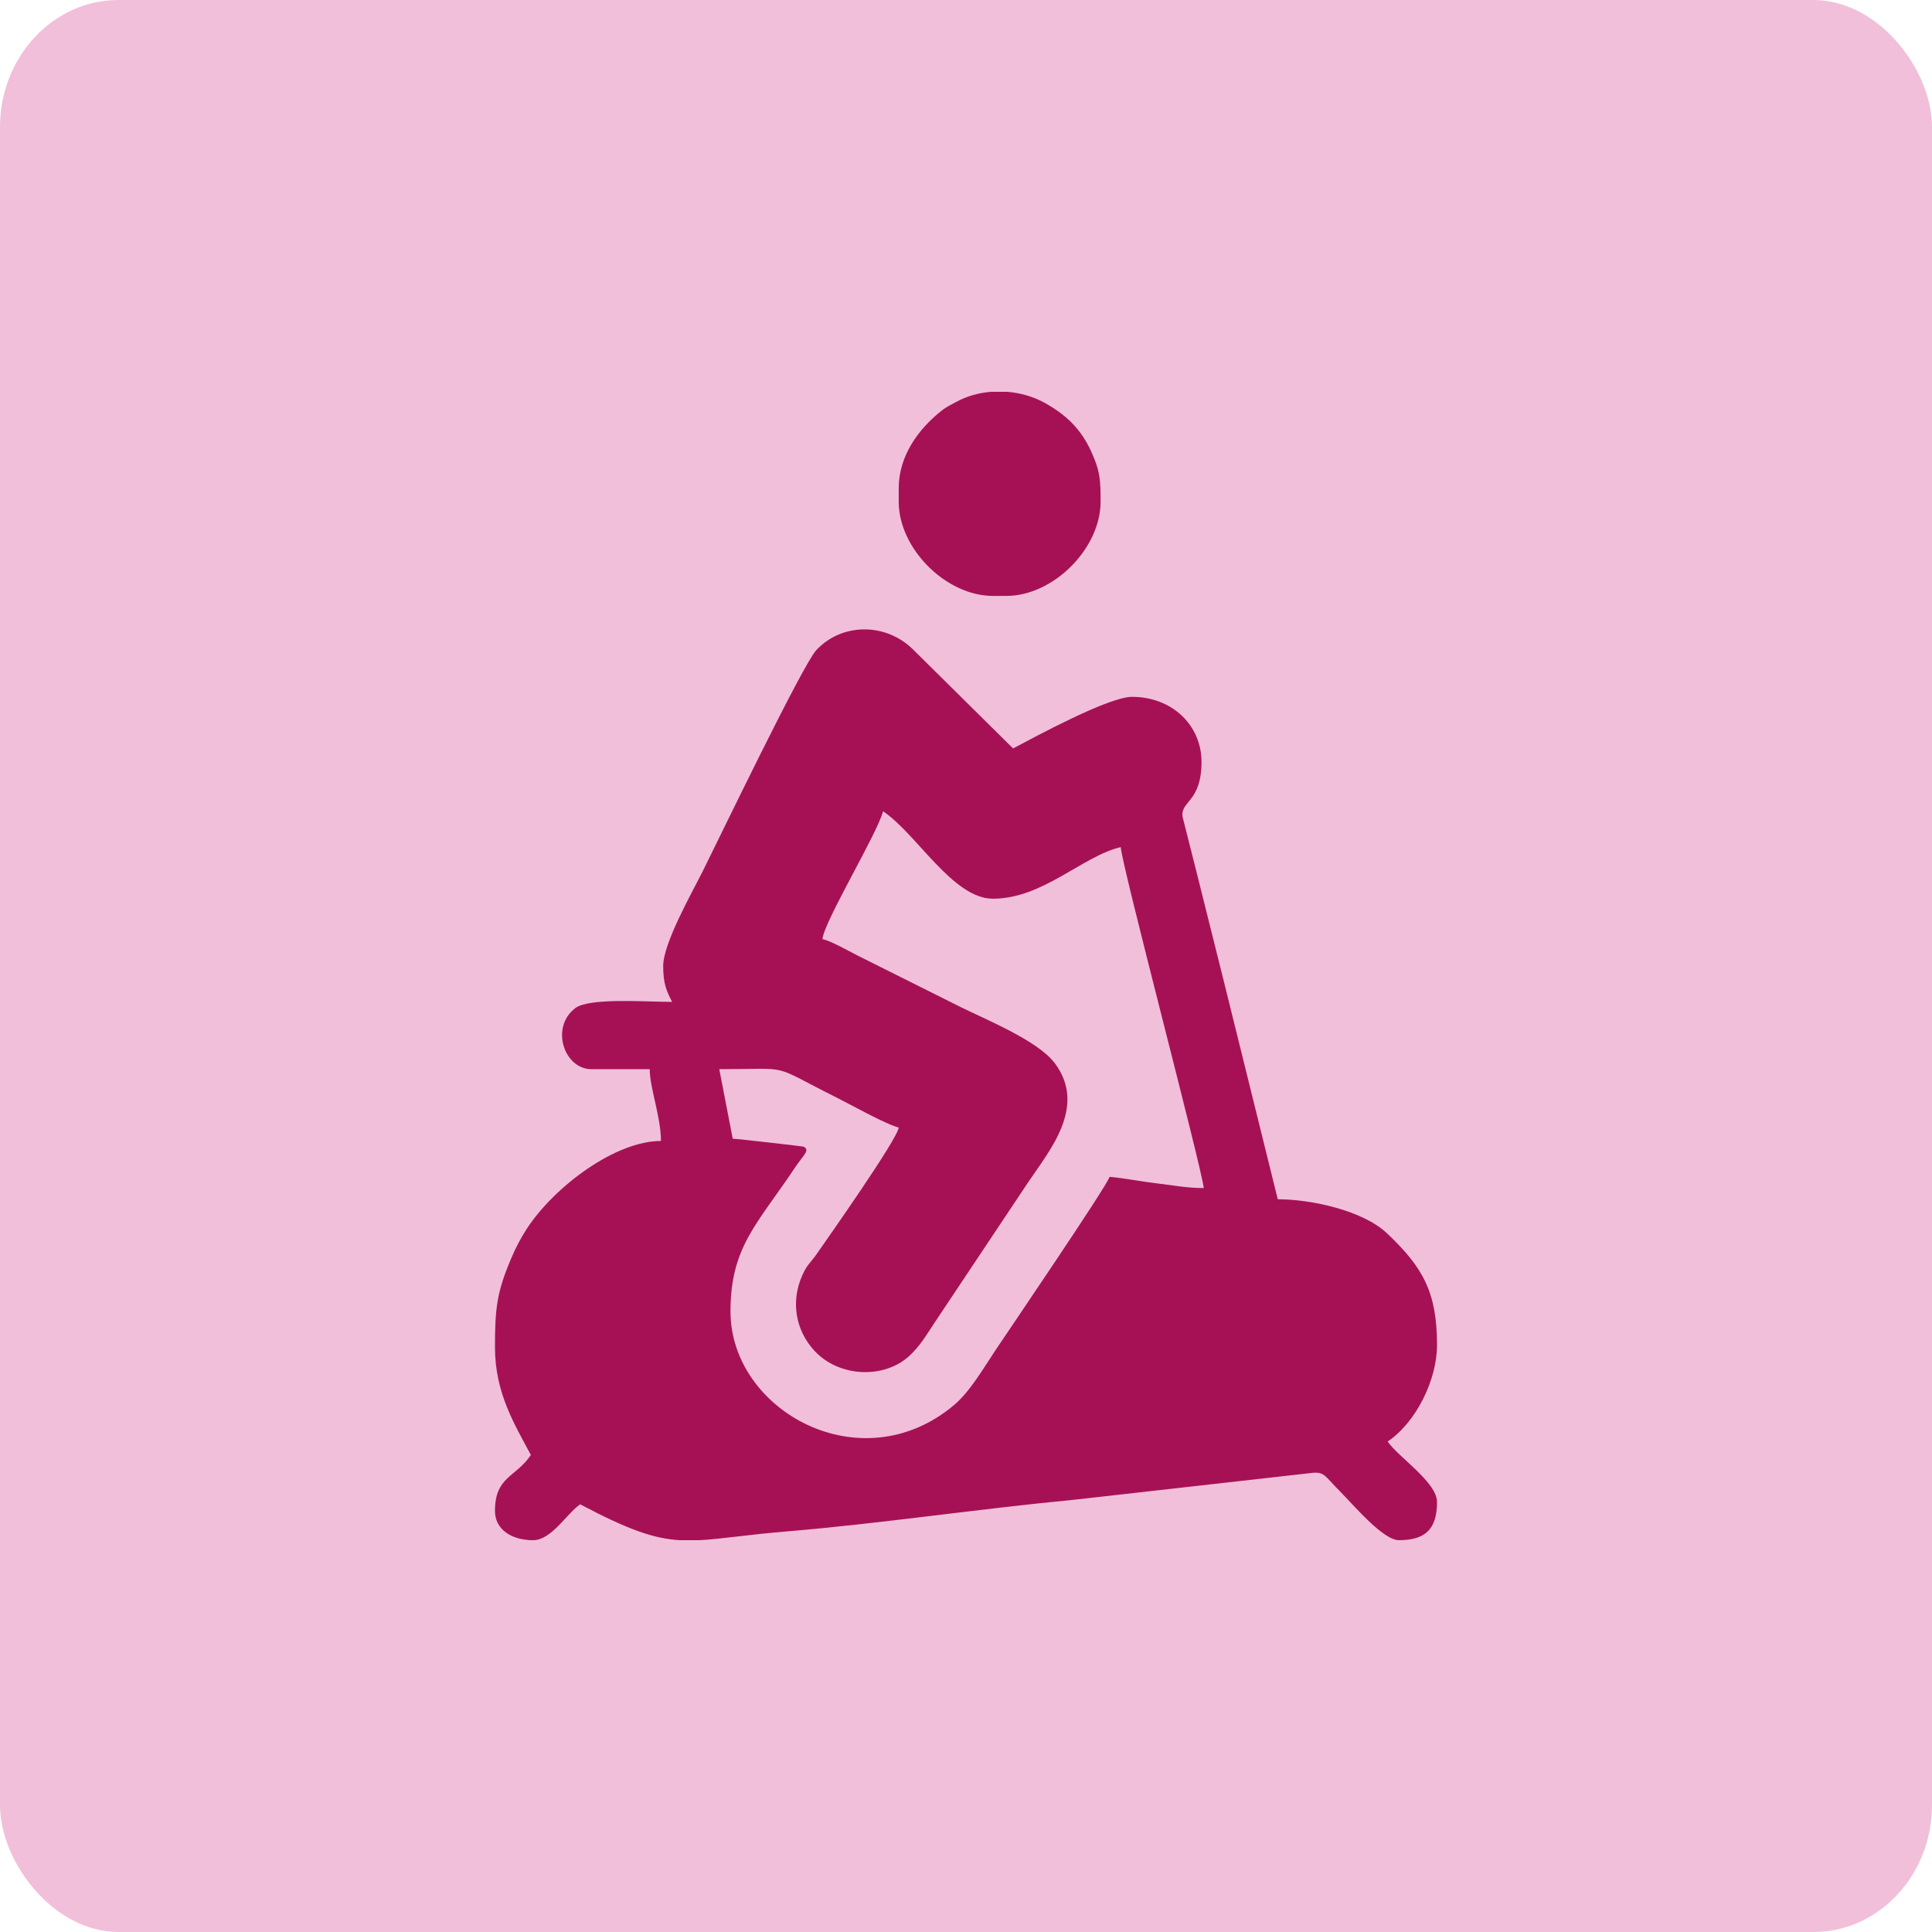 <?xml version="1.0" encoding="UTF-8"?>
<!DOCTYPE svg PUBLIC "-//W3C//DTD SVG 1.1//EN" "http://www.w3.org/Graphics/SVG/1.1/DTD/svg11.dtd">
<!-- Creator: CorelDRAW 2021 (64-Bit) -->
<svg xmlns="http://www.w3.org/2000/svg" xml:space="preserve" width="84.667mm" height="84.667mm" version="1.1" style="shape-rendering:geometricPrecision; text-rendering:geometricPrecision; image-rendering:optimizeQuality; fill-rule:evenodd; clip-rule:evenodd"
viewBox="0 0 3938.22 3938.22"
 xmlns:xlink="http://www.w3.org/1999/xlink"
 xmlns:xodm="http://www.corel.com/coreldraw/odm/2003">
 <defs>
  <style type="text/css">
   <![CDATA[
    .fil1 {fill:#A61155}
    .fil0 {fill:#F1BFDA}
   ]]>
  </style>
 </defs>
 <g id="Layer_x0020_1">
  <rect class="fil0" x="-0.01" y="-0" width="3938.22" height="3938.22" rx="241.77" ry="258.95"/>
  <g id="_2094665121008">
   <path class="fil1" d="M1799.94 1653.63c68.71,46.02 142.29,178.31 224.04,178.31 101.95,0 182.7,-87.01 260.62,-105.16 0.72,32.16 166.07,657.76 169.16,694.97 -35.36,0 -62.56,-5.75 -95.62,-9.54 -30.19,-3.45 -67.52,-10.92 -96.4,-13.33 -4.91,18.38 -211.91,322.42 -232.27,352.97 -24.38,36.58 -52.17,84.76 -84.54,112.07 -189.29,159.69 -455.89,12.19 -455.89,-190.71 0,-131.02 53.97,-177.12 129.85,-290.78 20.06,-30.04 32.82,-37.46 19.14,-45.11 -0.93,-0.52 -136.23,-16.16 -144.42,-16.16l-27.43 -141.73c152.74,0 99.09,-12.18 239.27,57.92 28.41,14.2 101.35,55.1 126.5,60.96 -1.92,23.11 -148.21,230.66 -167.26,257.95 -13.54,19.41 -19.01,20.3 -29.44,43.72 -23.75,53.3 -13.52,111.99 24.99,153.51 50.88,54.85 142.98,57.28 193.56,10.18 22.79,-21.22 34.4,-42.24 51.3,-67.58l190.19 -285.31c42.23,-63.33 121.5,-154.31 54.98,-243.34 -34.88,-46.68 -142.01,-89.6 -194.88,-116.03l-207.27 -103.63c-19.51,-9.76 -52.58,-29.09 -71.63,-33.53 2.94,-35.35 113.55,-218.12 123.44,-260.62zm-374.21 1485.95l-40.37 0c-53.39,-3.34 -105.49,-21.75 -202.65,-73.16 -26.69,17.88 -58.5,73.16 -96.02,73.16 -44.39,0 -77.73,-22.27 -77.73,-59.44 0,-70.86 42.21,-68.1 73.15,-114.3 -32.41,-61.25 -73.15,-125.57 -73.15,-219.46 0,-79.81 3.79,-112.56 33.23,-181.66 9.07,-21.31 19.72,-41.78 31.57,-59.87 57.3,-87.5 181.35,-179.1 273.53,-179.1 0,-49.48 -22.86,-108.05 -22.86,-146.31l-118.88 0c-55.45,0 -84.53,-85.14 -32.96,-124.41 28.51,-21.71 143.53,-12.75 197.56,-12.75 -11.97,-22.62 -18.29,-38.34 -18.29,-73.16 0,-46.46 58.58,-149.15 80.77,-193.55 31.69,-63.39 203.05,-419.63 231.15,-450.1 51.17,-55.48 141.86,-57.9 199.05,0.08l202.28 200.07c46.58,-24.65 195.07,-105.16 242.32,-105.16 82.31,0 141.74,58.43 141.74,132.59 0,82.32 -42.93,79.43 -38.67,111.66l27.69 109.63c19.03,76.15 37.49,149.99 55.78,223.12l110.65 447.15c66.58,0 172.78,22.08 222.95,69.67 72.36,68.62 101.67,119.07 101.67,227.52 0,71.43 -43.17,158.15 -100.58,196.6 21.15,31.59 100.58,82.83 100.58,123.45 0,54.49 -23.23,77.73 -77.73,77.73 -32.49,0 -93.84,-73.26 -117.73,-97.16 -37.56,-37.56 -32.82,-44.02 -68.26,-39l-481.13 54.28c-185.28,17.49 -393.18,48.44 -580.69,63.99 -81.69,6.77 -133.7,15.57 -178,17.9z"/>
   <path class="fil1" d="M1831.95 995.25l0 27.43c0,95.65 96.38,192.03 192.03,192.03l27.43 0c95.65,0 192.03,-96.38 192.03,-192.03 0,-42.79 -0.51,-62.24 -19.75,-103.71 -20.95,-45.17 -50.68,-73.62 -94.24,-97.8 -22.92,-12.72 -49.5,-20.34 -76.63,-22.53l-32.72 0c-25.19,2.05 -49.78,8.91 -71.29,20.85 -11.9,6.61 -18.64,9.15 -28.69,17.03 -48.16,37.77 -88.18,92.91 -88.18,158.72z"/>
  </g>
 </g>
</svg>
